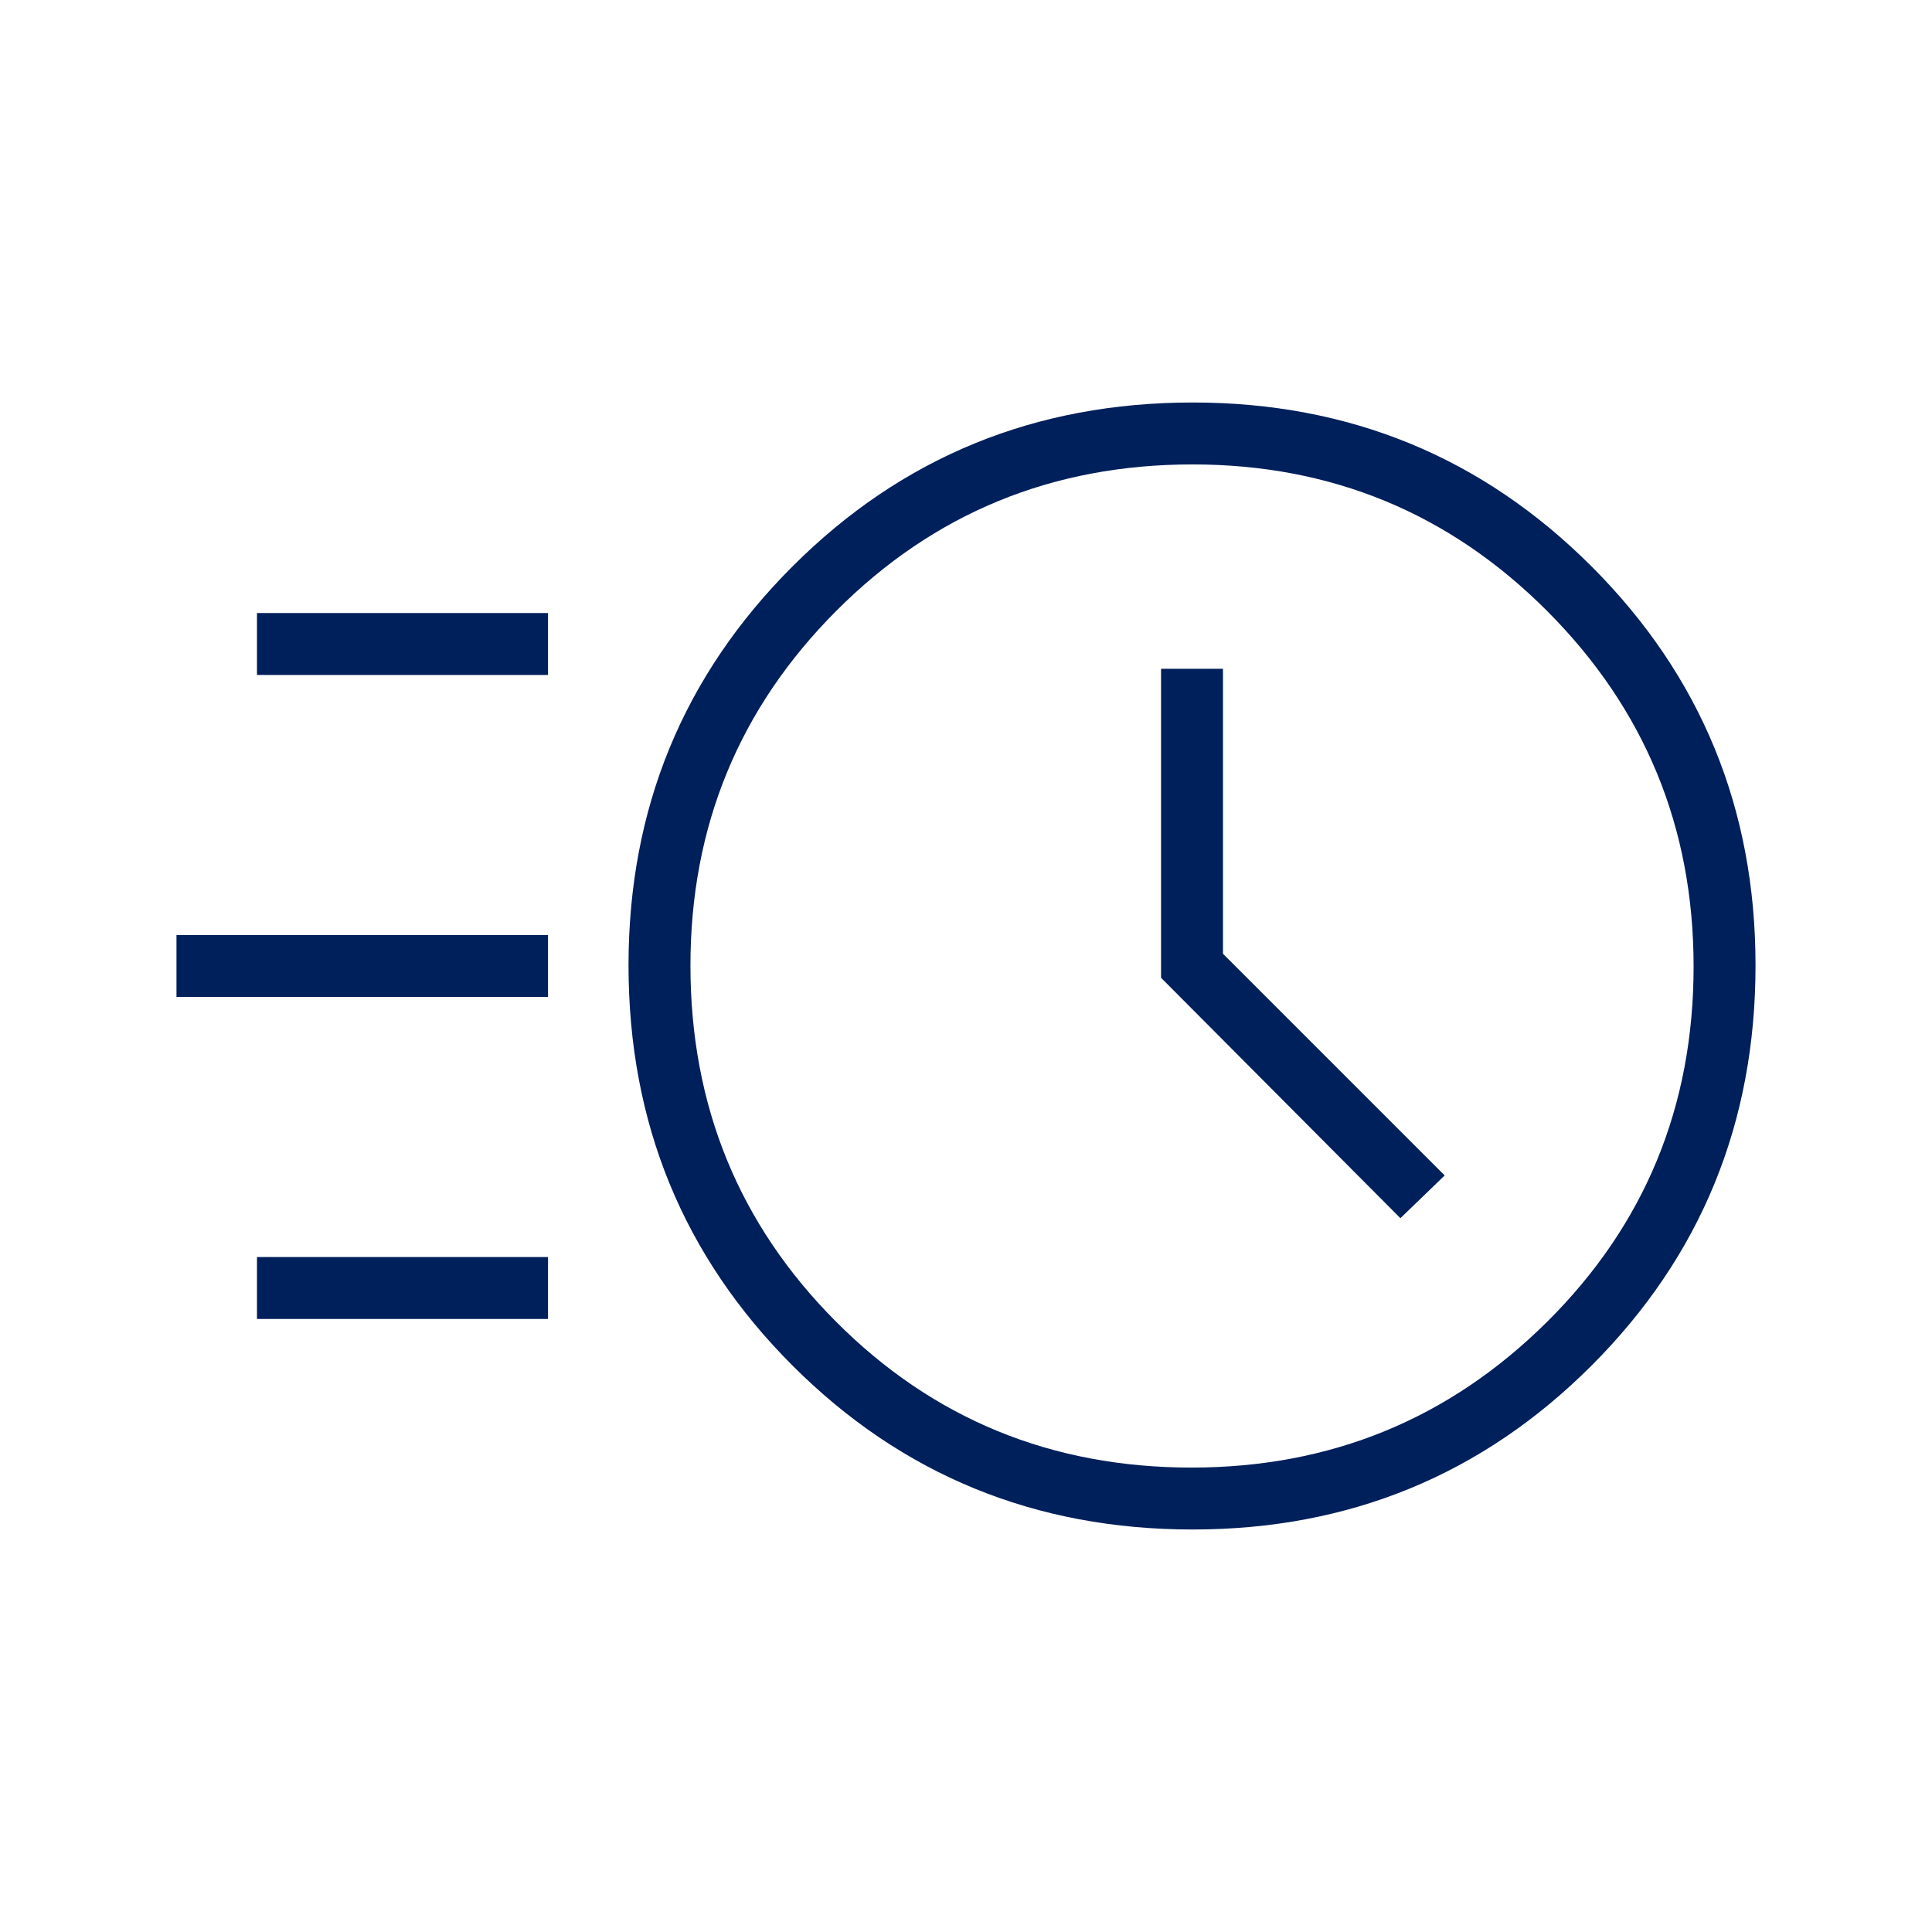 <svg width="96" height="96" viewBox="0 0 96 96" fill="none" xmlns="http://www.w3.org/2000/svg">
<mask id="mask0_0_650" style="mask-type:alpha" maskUnits="userSpaceOnUse" x="0" y="0" width="96" height="96">
<rect width="96" height="96" fill="#D9D9D9"/>
</mask>
<g mask="url(#mask0_0_650)">
<path d="M59.264 76C51.438 76 44.809 73.284 39.378 67.853C33.947 62.421 31.231 55.793 31.231 47.967C31.231 40.184 33.947 33.577 39.378 28.146C44.809 22.715 51.438 20 59.264 20C67.047 20 73.654 22.715 79.085 28.146C84.516 33.577 87.231 40.184 87.231 47.967C87.231 55.793 84.516 62.421 79.085 67.853C73.654 73.284 67.047 76 59.264 76ZM59.207 72.923C66.115 72.923 72 70.513 76.862 65.693C81.723 60.873 84.154 54.983 84.154 48.023C84.154 41.115 81.731 35.231 76.885 30.369C72.039 25.508 66.162 23.077 59.254 23.077C52.295 23.077 46.398 25.5 41.562 30.346C36.726 35.192 34.308 41.069 34.308 47.977C34.308 54.936 36.718 60.833 41.538 65.669C46.358 70.505 52.248 72.923 59.207 72.923ZM69.585 60.531L71.785 58.408L60.769 47.392V33.231H57.692V48.585L69.585 60.531ZM12.769 33.538V30.462H27.231V33.538H12.769ZM8.769 49.538V46.462H27.231V49.538H8.769ZM12.769 65.538V62.462H27.231V65.538H12.769Z" fill="#00205B"/>
</g>
</svg>
